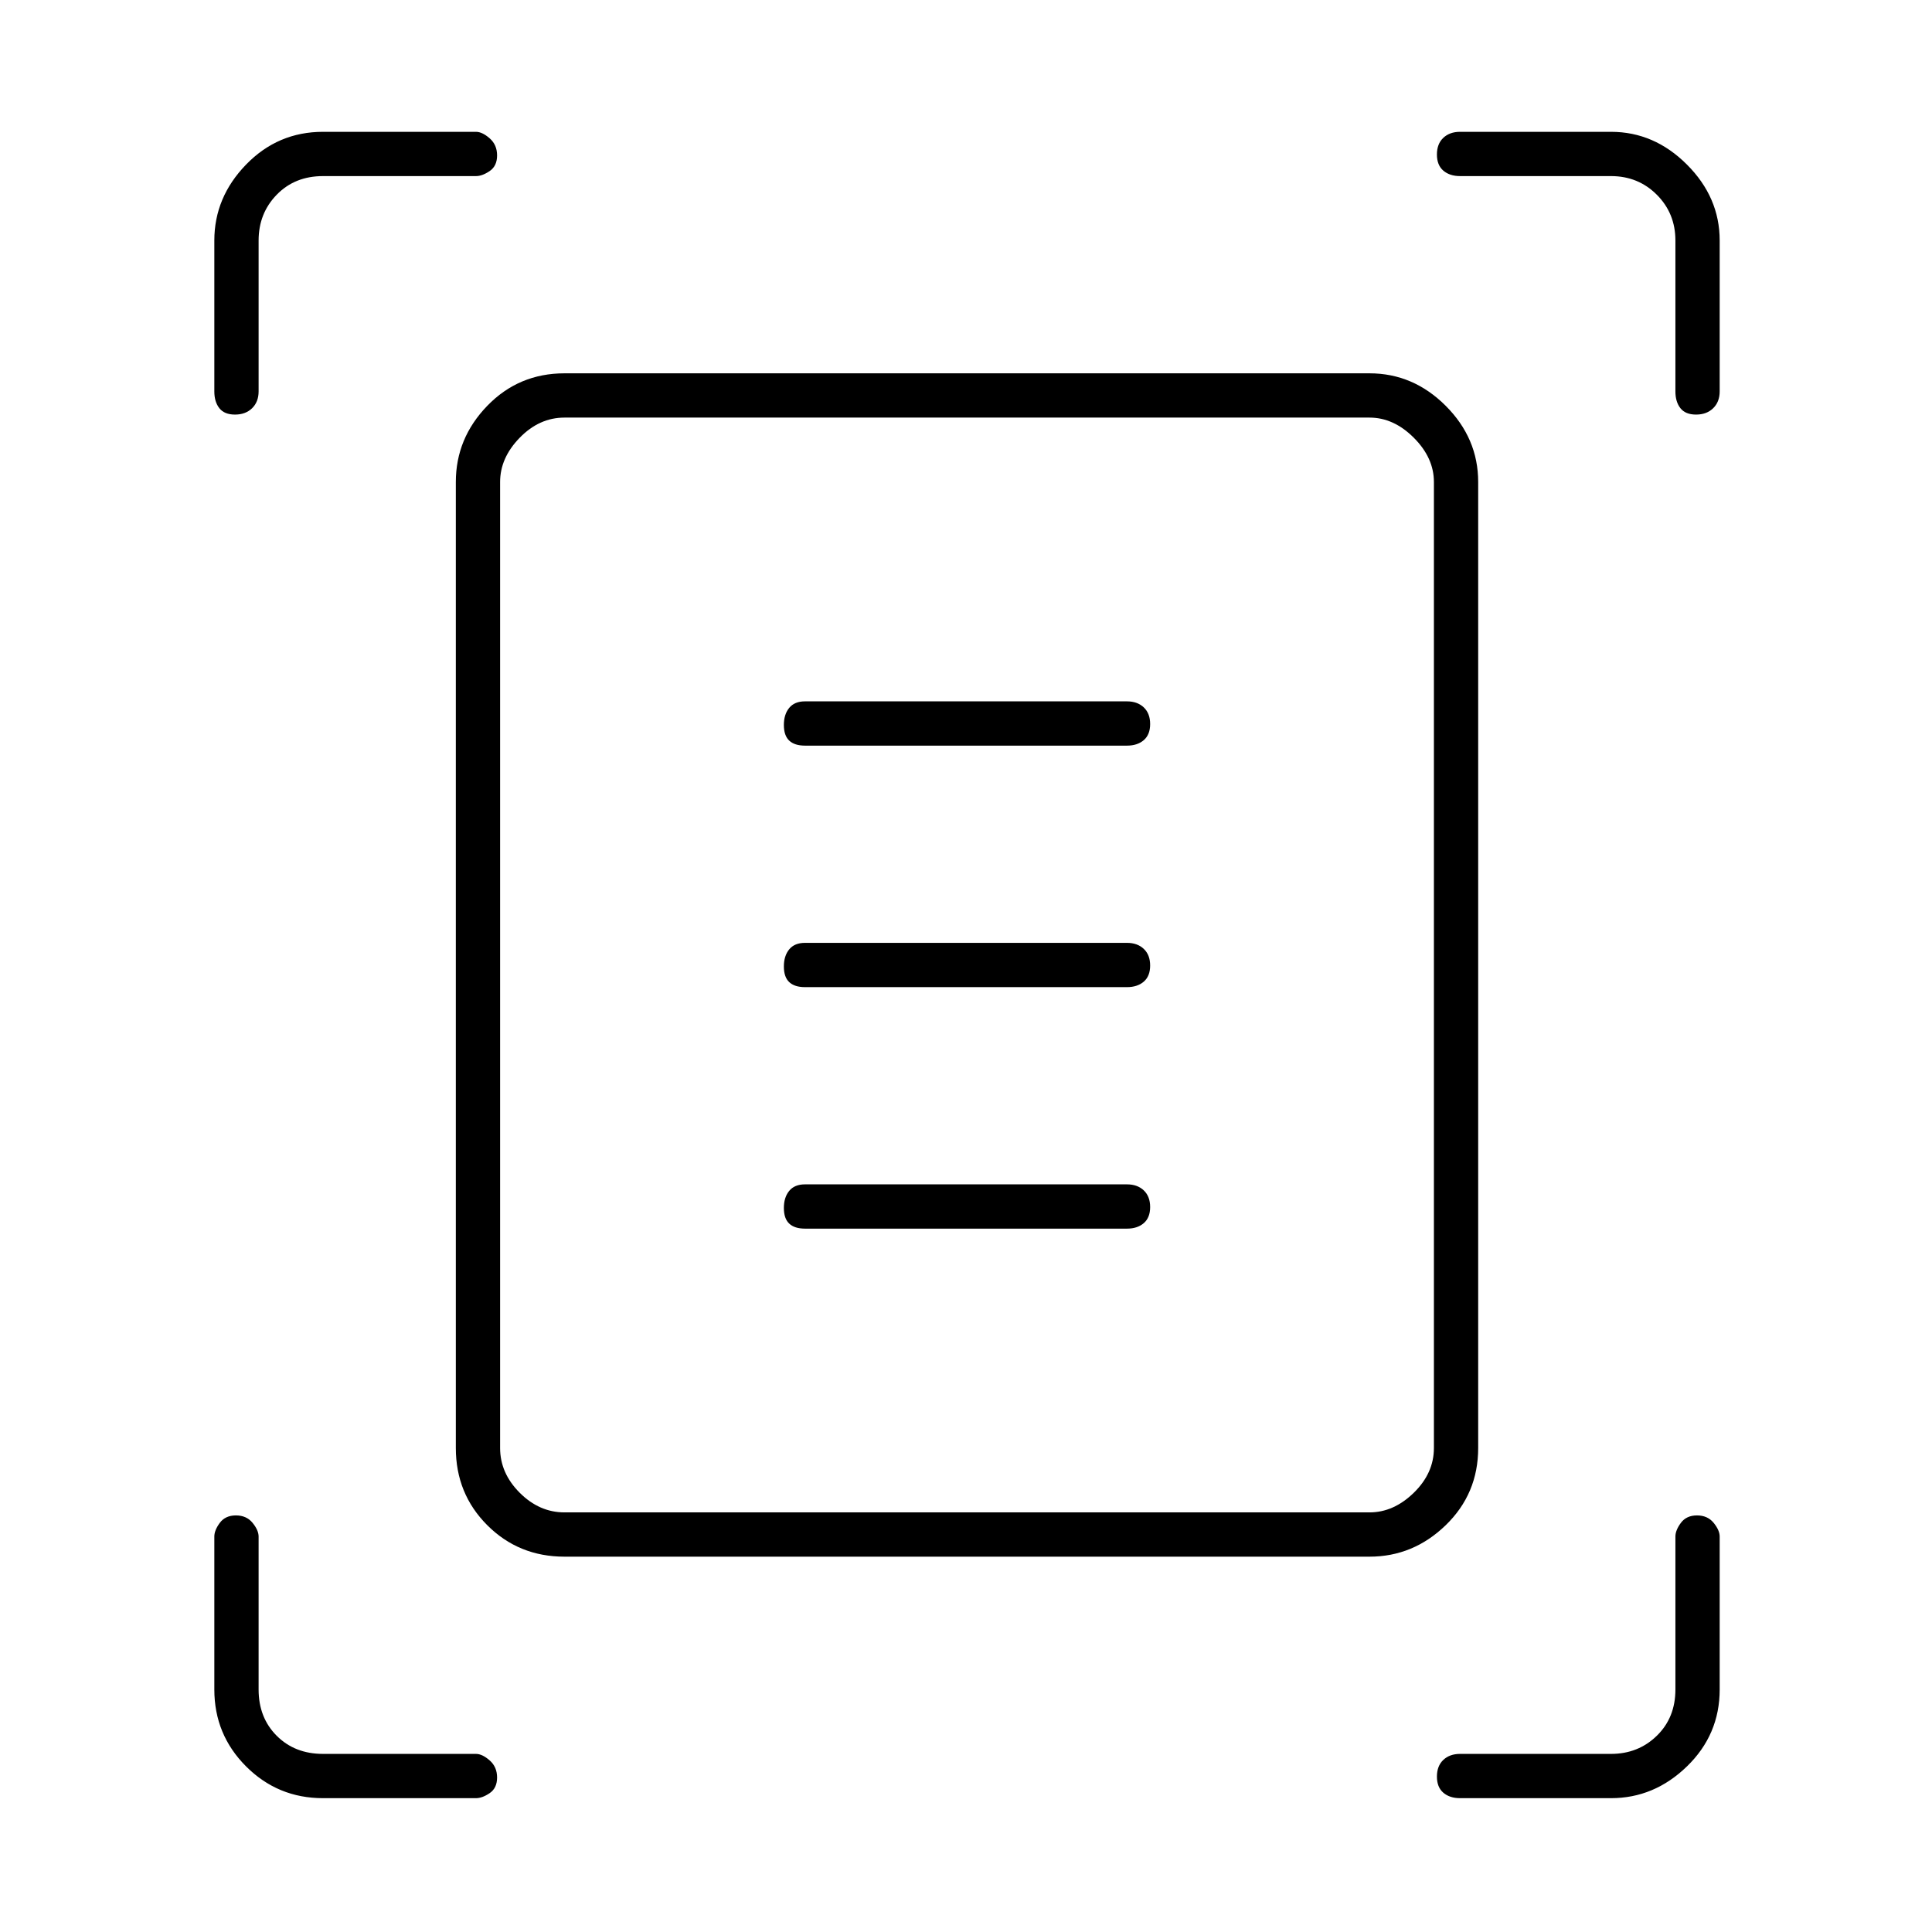 <svg xmlns="http://www.w3.org/2000/svg" height="48" viewBox="0 -960 960 960" width="48"><path d="M106.5-765.5v-75q0-21.47 15.78-37.73 15.78-16.27 38.22-16.27h76q3.13 0 6.81 3.23 3.69 3.23 3.69 8.5t-3.69 7.77q-3.68 2.5-6.81 2.5h-76q-14 0-23 9.25t-9 22.75v75q0 5.17-3.23 8.34-3.23 3.16-8.5 3.16t-7.77-3.16q-2.5-3.17-2.5-8.34Zm726 0v-75q0-13.5-9.25-22.75t-22.75-9.25h-75q-5.17 0-8.34-2.73-3.16-2.73-3.16-8t3.16-8.27q3.17-3 8.34-3h75q21.47 0 37.73 16.27 16.27 16.26 16.27 37.73v75q0 5.17-3.23 8.34-3.23 3.16-8.5 3.16t-7.77-3.16q-2.5-3.17-2.5-8.34Zm-726 645v-76q0-3.13 2.73-6.81 2.73-3.69 8-3.69t8.27 3.69q3 3.68 3 6.81v76q0 14 9 23t23 9h76q3.13 0 6.81 3.23 3.69 3.23 3.69 8.5T243.31-69q-3.68 2.5-6.81 2.5h-76q-22.44 0-38.22-15.78-15.78-15.78-15.78-38.22Zm694 54h-75q-5.17 0-8.34-2.73-3.16-2.73-3.16-8t3.16-8.27q3.17-3 8.34-3h75q13.5 0 22.75-9t9.25-23v-76q0-3.13 2.73-6.81 2.73-3.69 8-3.69t8.27 3.69q3 3.68 3 6.81v76q0 22.44-16.27 38.22Q821.97-66.5 800.5-66.5Zm-552-174q0 12.5 9.75 22.25t22.25 9.75h400q12 0 22-9.75t10-22.25v-480q0-12-10-22t-22-10h-400q-12.5 0-22.25 10t-9.75 22v480Zm32 54q-22.74 0-38.37-15.63-15.63-15.63-15.63-38.37v-480q0-21.71 15.63-37.86 15.63-16.14 38.37-16.14h400q21.71 0 37.86 16.14 16.14 16.15 16.14 37.86v480q0 22.74-16.14 38.37-16.15 15.63-37.86 15.63h-400Zm119.5-403h160q5.17 0 8.34-2.73 3.16-2.73 3.16-8t-3.16-8.27q-3.17-3-8.34-3H400q-5.18 0-7.84 3.23t-2.66 8.5q0 5.27 2.66 7.77t7.84 2.5Zm0 120h160q5.17 0 8.34-2.73 3.16-2.73 3.16-8t-3.16-8.27q-3.17-3-8.34-3H400q-5.18 0-7.84 3.23t-2.66 8.5q0 5.27 2.66 7.77t7.84 2.5Zm0 120h160q5.17 0 8.34-2.73 3.16-2.73 3.16-8t-3.16-8.27q-3.17-3-8.34-3H400q-5.18 0-7.84 3.23t-2.66 8.5q0 5.27 2.66 7.77t7.84 2.5Zm-151.5 109v-512 544-32Z"/></svg>